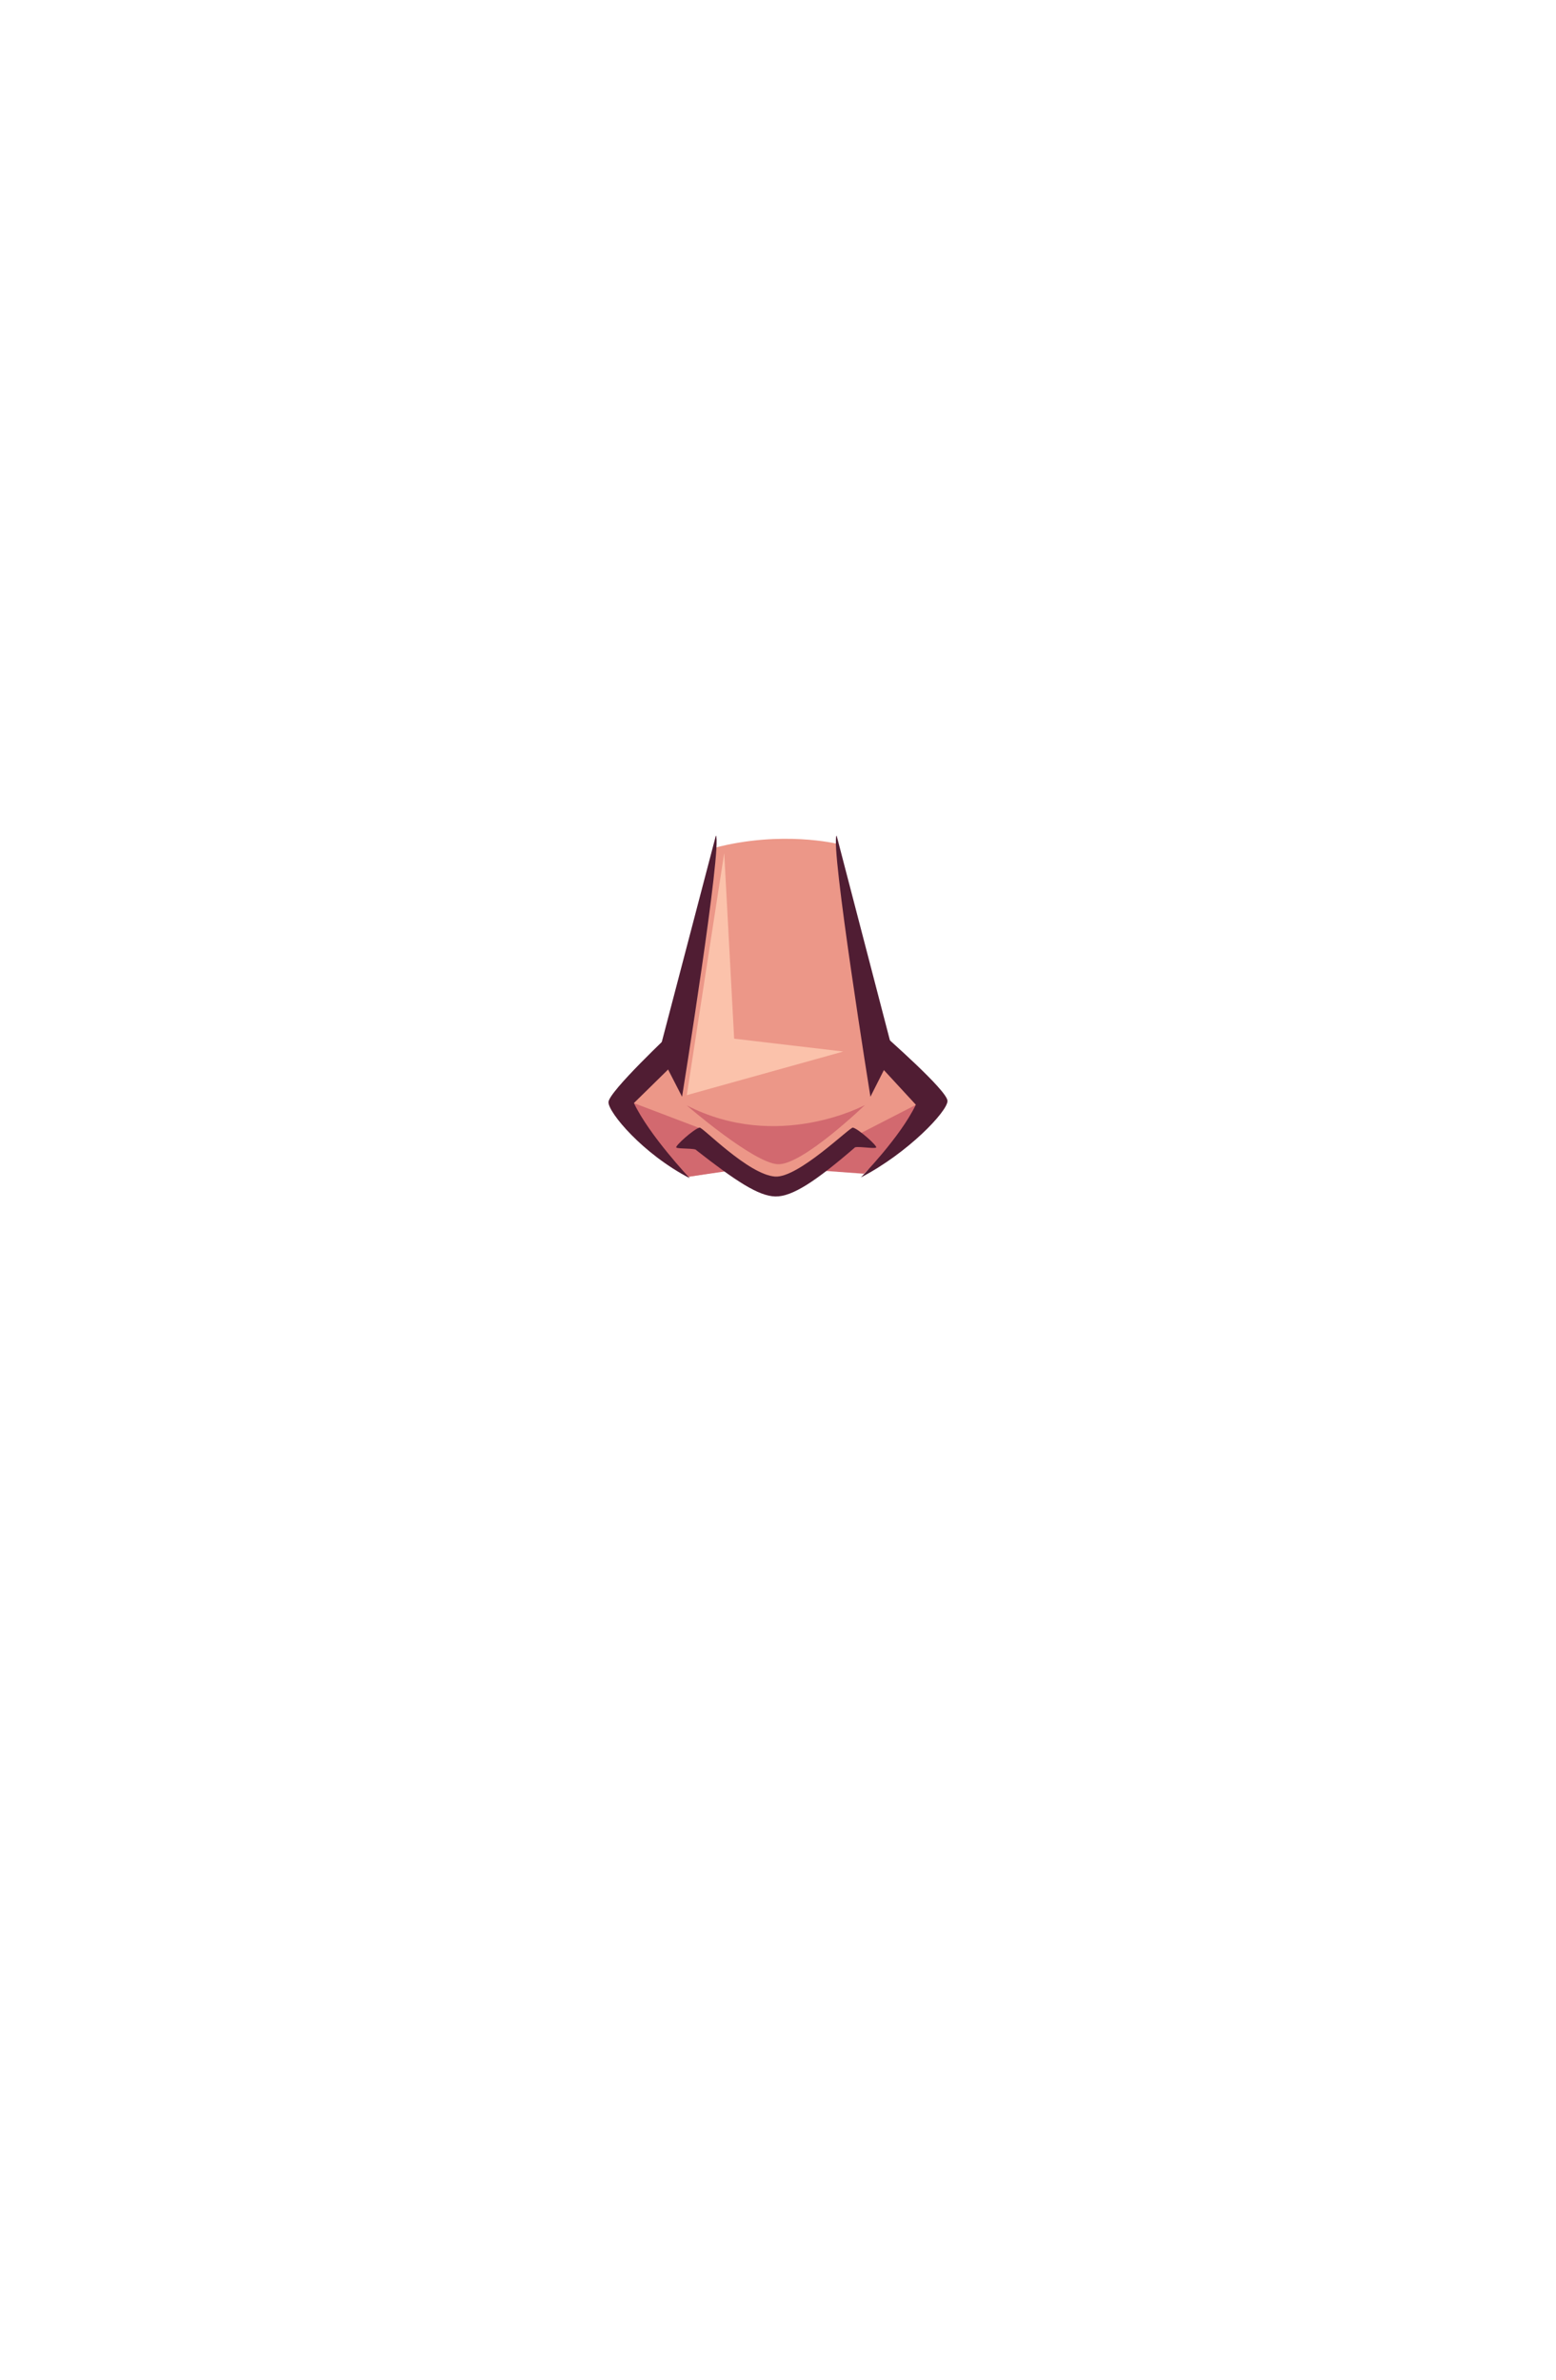 <?xml version="1.0" encoding="UTF-8"?>
<!DOCTYPE svg PUBLIC "-//W3C//DTD SVG 1.1//EN" "http://www.w3.org/Graphics/SVG/1.1/DTD/svg11.dtd">
<!-- Creator: CorelDRAW -->
<svg xmlns="http://www.w3.org/2000/svg" xml:space="preserve" width="129.436mm" height="197.988mm" style="shape-rendering:geometricPrecision; text-rendering:geometricPrecision; image-rendering:optimizeQuality; fill-rule:evenodd; clip-rule:evenodd"
viewBox="0 0 45.263 69.235"
 xmlns:xlink="http://www.w3.org/1999/xlink">
 <defs>
  <style type="text/css">
   <![CDATA[
    .fil0 {fill:none}
    .fil3 {fill:#501D33}
    .fil2 {fill:#D2696F}
    .fil1 {fill:#EC9788}
    .fil4 {fill:#FBC2AB}
   ]]>
  </style>
 </defs>
 <g id="Layer_x0020_1">
  <g id="_167461240">
   <rect id="_167459992" class="fil0" width="45.263" height="69.235"/>
   <g>
    <g>
     <path id="_167460064" class="fil1" d="M20.021 34.233l1.521 -0.242 0.981 0.508 1.025 -0.589 1.848 0.107 1.771 -1.764 -1.451 -1.677 -1.36 -6.029c0,0 -1.61,-0.396 -3.56,0.113l-1.383 5.992 -1.224 1.187 -0.128 0.295c0,0 1.44,1.714 1.96,2.1z"/>
     <path id="_167460136" class="fil2" d="M20.021 34.233l1.452 -0.213 1.034 0.487 1.006 -0.481 1.618 0.118 2.036 -1.891 -0.229 -0.265 -2.129 1.094 -1.103 0.841 -1.277 0.497 -1.325 -0.822 -0.773 -0.789 -2.006 -0.763c-0.088,0.03 -0.166,0.071 -0.236,0.122 0.204,0.241 1.454,1.712 1.932,2.066z"/>
     <g>
      <path id="_167460208" class="fil3" d="M20.825 24.304l-1.651 6.301 0.667 1.299c0,0 1.177,-7.327 0.984,-7.6z"/>
      <g>
       <g>
        <path id="_167459824" class="fil3" d="M19.605 29.97c-0.086,0.089 -1.905,1.792 -1.905,2.094 0,0.302 0.996,1.5 2.365,2.211 0,0 -1.176,-1.244 -1.625,-2.187l1.293 -1.269 -0.128 -0.849z"/>
        <g>
         <path id="_222575816" class="fil3" d="M24.336 24.304l1.64 6.301 -0.656 1.299c0,0 -1.177,-7.327 -0.984,-7.6z"/>
         <path id="_167460280" class="fil3" d="M25.635 30.036c0.086,0.089 1.927,1.688 1.927,1.991 0,0.302 -1.15,1.514 -2.52,2.225 0,0 1.149,-1.174 1.599,-2.116l-1.214 -1.316 0.208 -0.783z"/>
        </g>
       </g>
       <path id="_167460496" class="fil3" d="M20.35 32.802c0.086,-0.021 1.415,1.367 2.195,1.424 0.673,0.049 2.18,-1.445 2.266,-1.424 0.172,0.043 0.723,0.541 0.676,0.579 -0.06,0.048 -0.612,-0.058 -0.631,0.01 -1.134,0.978 -1.81,1.422 -2.3,1.414 -0.489,-0.008 -1.165,-0.456 -2.298,-1.344 -0.019,-0.068 -0.525,-0.031 -0.585,-0.08 -0.047,-0.038 0.505,-0.536 0.676,-0.579z"/>
      </g>
     </g>
     <path id="_222576464" class="fil2" d="M19.976 32.155c0,0 1.935,1.674 2.648,1.712 0.713,0.038 2.535,-1.721 2.535,-1.721 0,0 -2.535,1.373 -5.183,0.009z"/>
    </g>
    <polygon id="_167461096" class="fil4" points="19.978,31.858 24.53,30.589 21.356,30.215 21.067,24.814 "/>
   </g>
  </g>
 </g>
</svg>
